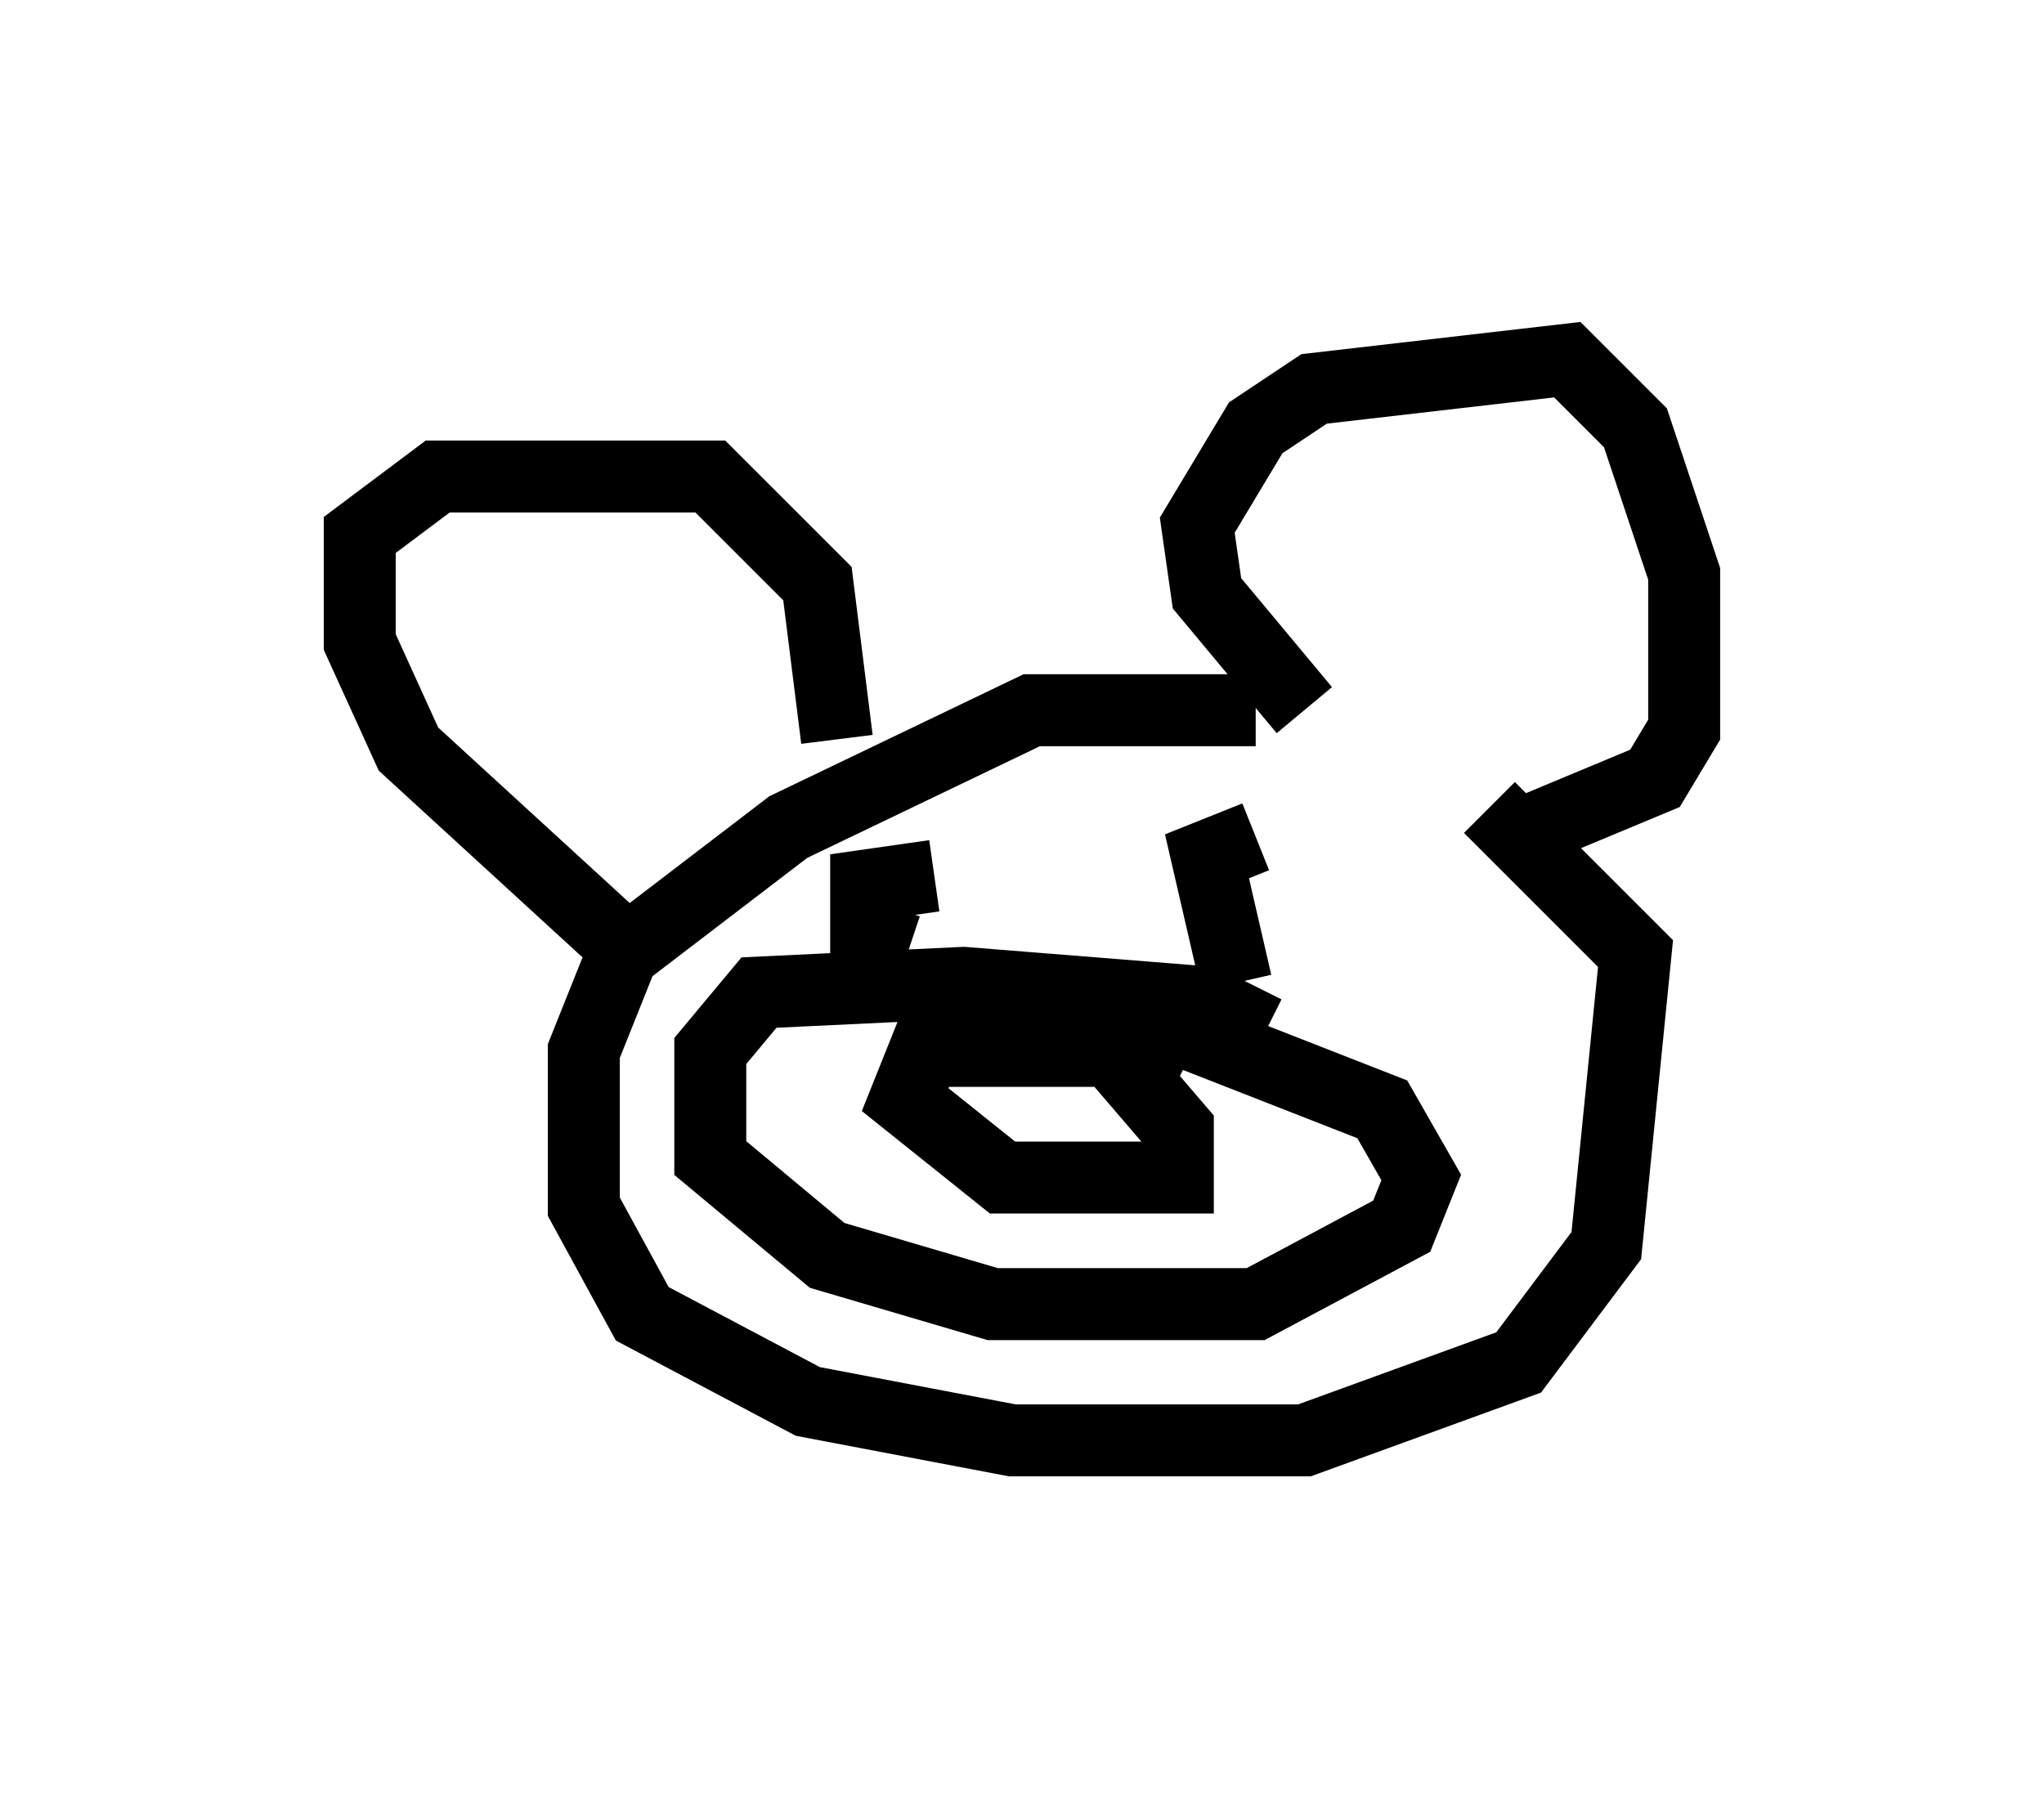 <?xml version="1.0" encoding="utf-8" ?>
<svg baseProfile="full" height="25.02" version="1.1" width="28.403" xmlns="http://www.w3.org/2000/svg" xmlns:ev="http://www.w3.org/2001/xml-events" xmlns:xlink="http://www.w3.org/1999/xlink"><defs /><rect fill="white" height="25.02" width="28.403" x="0" y="0" /><path d="M18.396, 10.277 m-0.947, -0.406 l-3.112, 0.0 -3.383, 1.624 l-2.3, 1.759 -0.541, 1.353 l0.0, 2.165 0.812, 1.488 l2.3, 1.218 2.842, 0.541 l4.059, 0.0 2.977, -1.083 l1.218, -1.624 0.406, -4.059 l-2.03, -2.03 m-11.773, 2.165 l-3.248, -2.977 -0.677, -1.488 l0.0, -1.488 1.083, -0.812 l3.789, 0.0 1.488, 1.488 l0.271, 2.165 m6.495, -0.406 l-1.353, -1.624 -0.135, -0.947 l0.812, -1.353 0.812, -0.541 l3.518, -0.406 0.947, 0.947 l0.677, 2.03 0.0, 2.165 l-0.406, 0.677 -1.624, 0.677 m-3.789, 2.842 l-0.812, -0.406 -3.383, -0.271 l-2.842, 0.135 -0.677, 0.812 l0.0, 1.488 1.624, 1.353 l2.3, 0.677 3.654, 0.0 l2.03, -1.083 0.271, -0.677 l-0.541, -0.947 -3.112, -1.218 m0.271, 0.812 l-0.812, -0.406 -2.706, 0.0 l-0.271, 0.677 1.353, 1.083 l2.436, 0.0 0.0, -0.677 l-0.812, -0.947 m1.894, -3.112 l-0.677, 0.271 0.406, 1.759 m-4.195, -1.488 l-0.947, 0.135 0.0, 1.083 l0.271, -0.812 " fill="none" stroke="black" stroke-width="1" /></svg>